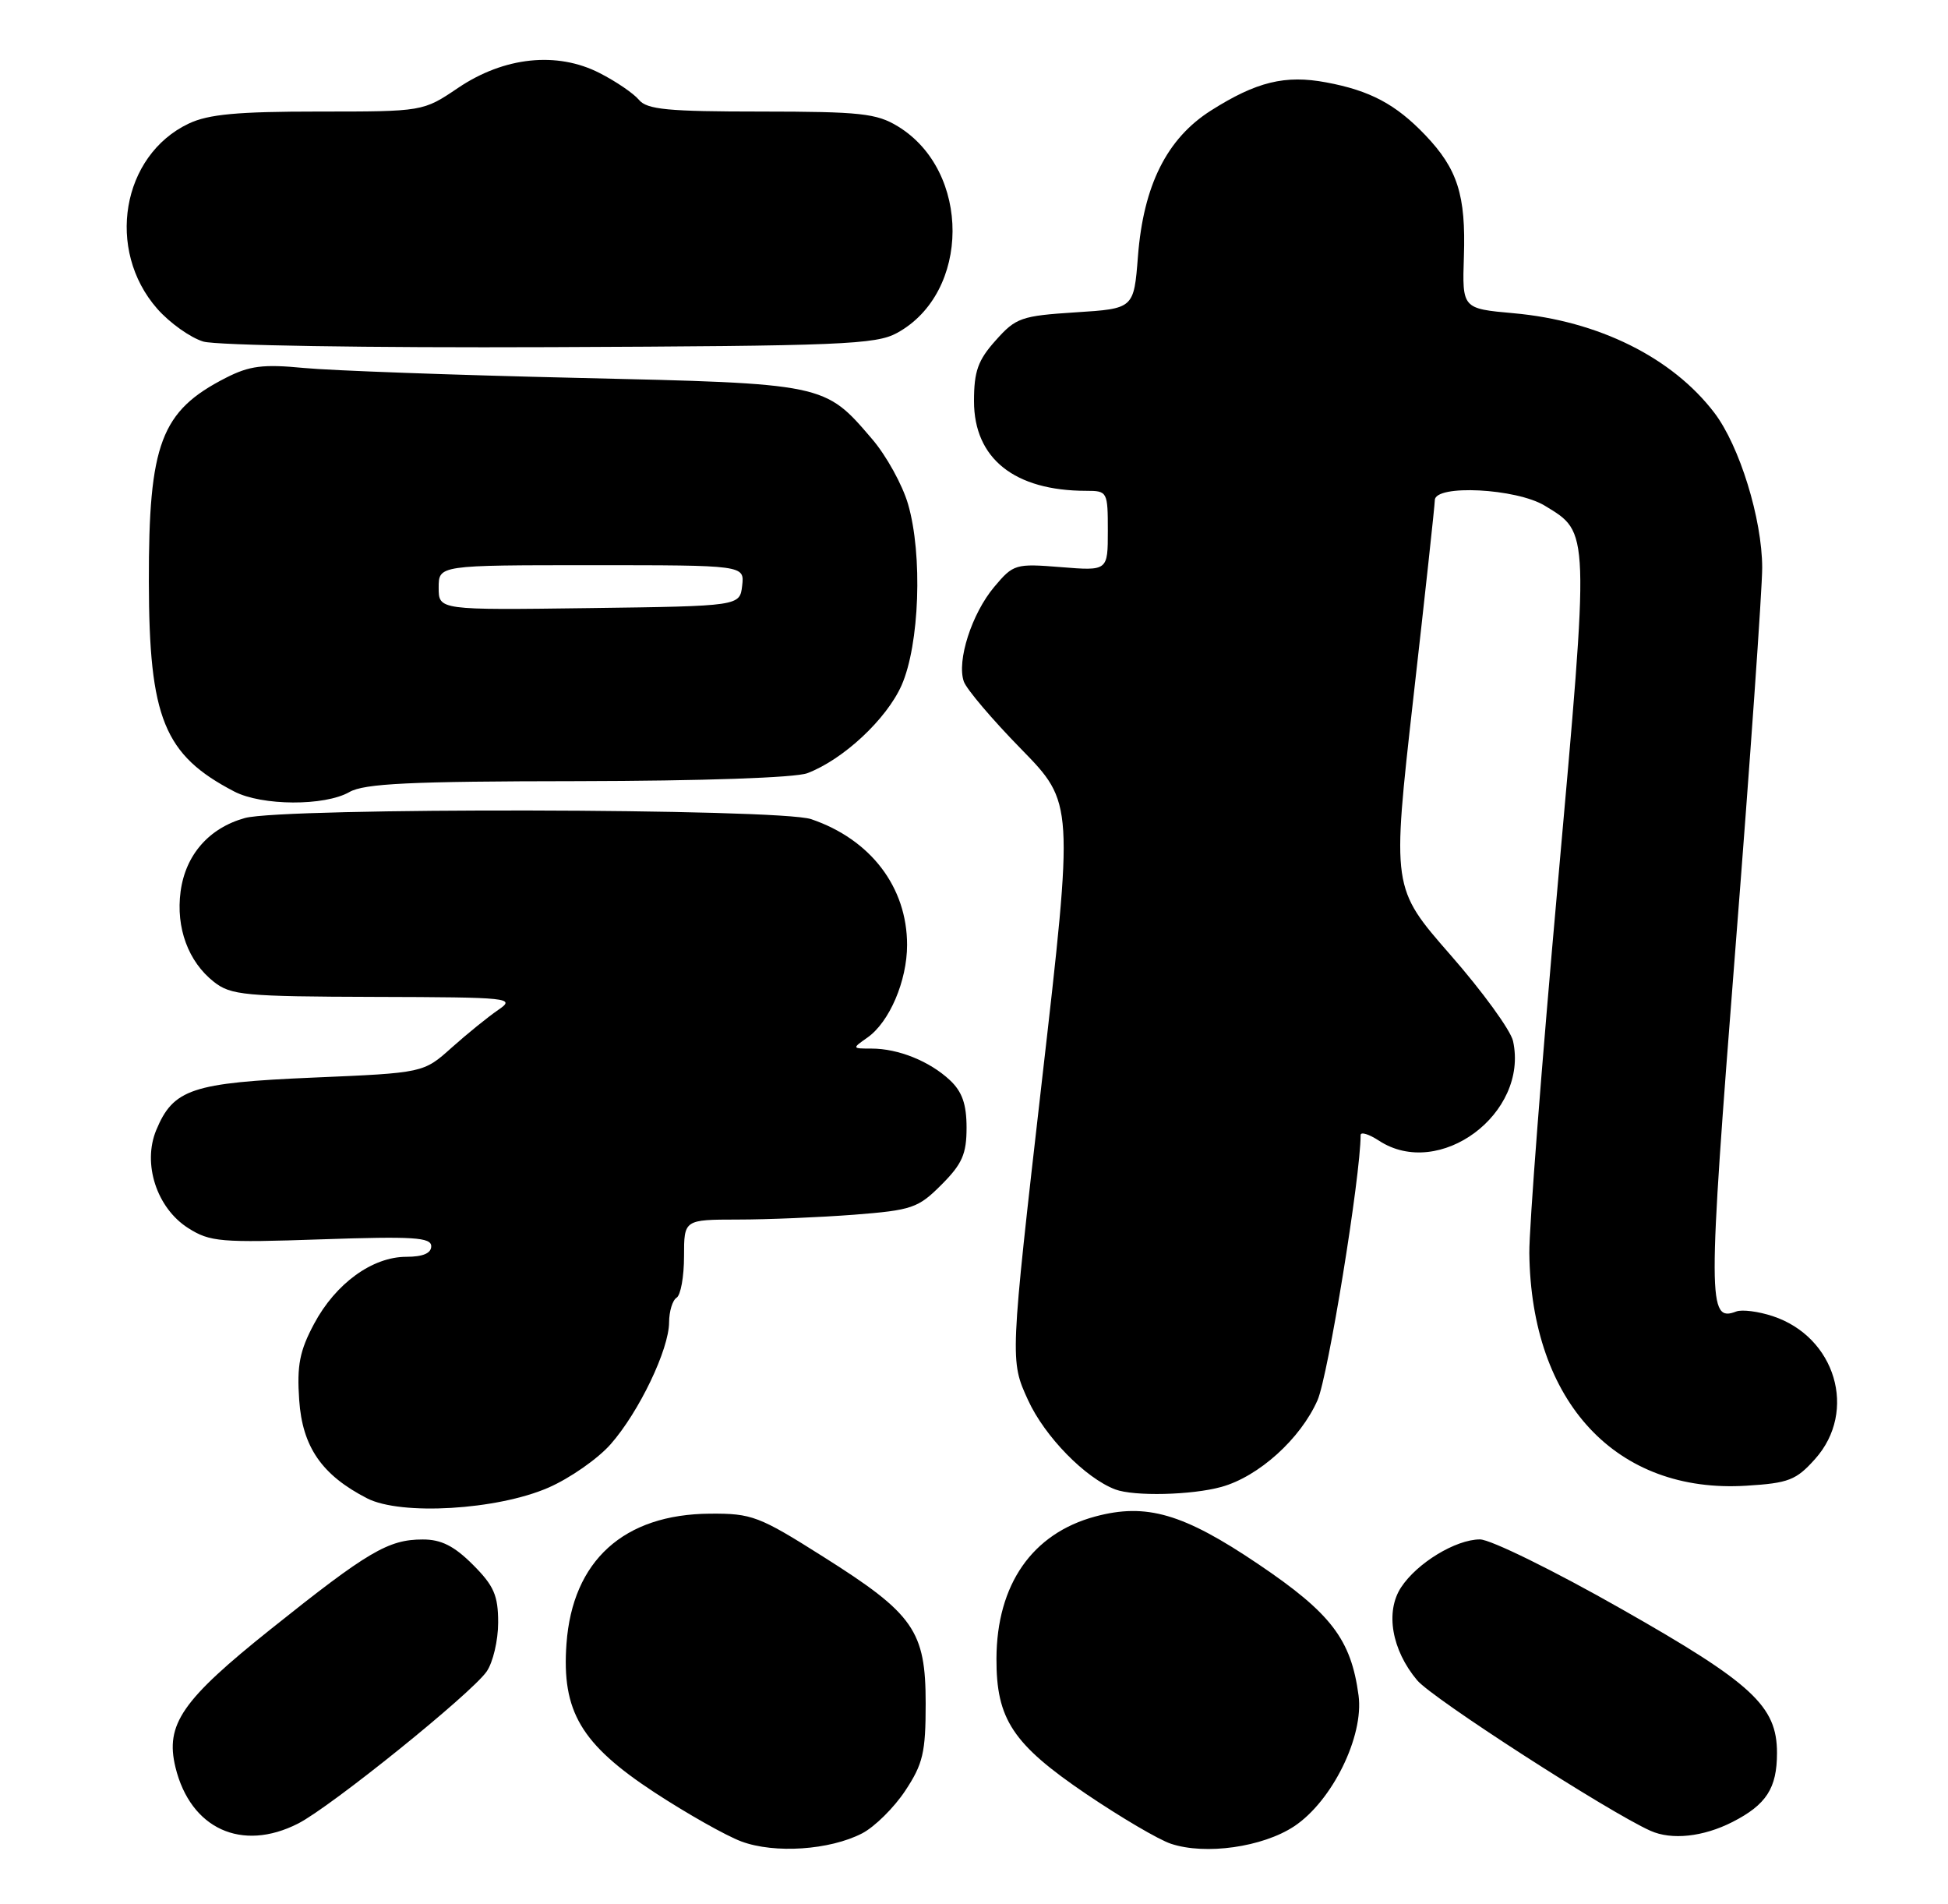 <?xml version="1.0" encoding="UTF-8" standalone="no"?>
<!DOCTYPE svg PUBLIC "-//W3C//DTD SVG 1.1//EN" "http://www.w3.org/Graphics/SVG/1.1/DTD/svg11.dtd" >
<svg xmlns="http://www.w3.org/2000/svg" xmlns:xlink="http://www.w3.org/1999/xlink" version="1.1" viewBox="0 0 262 256">
 <g >
 <path fill="currentColor"
d=" M 115.95 246.53 C 117.63 245.66 120.24 243.08 121.75 240.80 C 124.14 237.19 124.50 235.66 124.50 229.07 C 124.50 219.29 122.92 217.02 110.74 209.34 C 102.09 203.87 101.12 203.50 95.50 203.54 C 83.89 203.61 77.00 209.86 76.19 221.03 C 75.53 230.12 78.14 234.53 88.01 241.01 C 92.38 243.87 97.65 246.85 99.72 247.62 C 104.19 249.28 111.59 248.78 115.95 246.53 Z  M 174.06 245.58 C 179.17 242.19 183.46 233.48 182.72 227.97 C 181.71 220.44 179.03 216.93 169.23 210.32 C 159.16 203.52 154.18 202.07 147.31 203.92 C 138.83 206.20 134.06 213.06 134.02 223.02 C 133.99 231.18 136.21 234.53 146.07 241.22 C 150.71 244.36 155.85 247.39 157.50 247.93 C 162.14 249.47 169.82 248.38 174.06 245.58 Z  M 40.09 245.21 C 44.49 242.97 63.36 227.76 65.45 224.77 C 66.30 223.55 67.00 220.59 67.00 218.18 C 67.00 214.53 66.43 213.23 63.60 210.40 C 61.08 207.88 59.33 207.00 56.85 207.01 C 52.23 207.01 49.48 208.63 36.45 219.04 C 24.45 228.62 22.20 231.88 23.60 237.65 C 25.62 245.91 32.51 249.07 40.09 245.21 Z  M 233.01 245.00 C 237.57 242.67 239.00 240.46 239.00 235.71 C 239.00 229.41 235.71 226.36 218.05 216.34 C 209.01 211.20 200.46 207.00 199.05 207.00 C 195.79 207.01 190.59 210.17 188.44 213.45 C 186.29 216.73 187.18 221.88 190.61 225.95 C 192.68 228.41 216.28 243.62 221.98 246.18 C 224.83 247.46 229.08 247.00 233.01 245.00 Z  M 73.76 200.04 C 76.65 198.78 80.42 196.15 82.14 194.19 C 85.96 189.84 89.98 181.45 89.99 177.81 C 90.00 176.33 90.45 174.84 91.00 174.50 C 91.55 174.16 92.00 171.66 92.00 168.94 C 92.00 164.00 92.00 164.00 99.25 163.99 C 103.24 163.99 110.27 163.69 114.87 163.34 C 122.66 162.73 123.49 162.45 126.62 159.31 C 129.41 156.52 130.00 155.18 130.00 151.64 C 130.00 148.48 129.41 146.79 127.75 145.24 C 125.03 142.70 120.82 141.00 117.21 141.00 C 114.59 141.00 114.58 140.98 116.65 139.53 C 119.62 137.46 122.00 131.90 122.00 127.06 C 122.00 119.29 117.10 112.87 109.10 110.15 C 104.78 108.69 38.13 108.56 32.93 110.00 C 28.11 111.34 24.95 114.95 24.29 119.88 C 23.64 124.76 25.32 129.32 28.77 132.03 C 31.05 133.83 32.94 134.00 50.38 134.05 C 68.68 134.10 69.39 134.18 67.01 135.80 C 65.64 136.74 62.82 139.02 60.74 140.88 C 56.96 144.27 56.96 144.27 42.16 144.90 C 25.81 145.60 23.31 146.43 21.01 151.97 C 19.14 156.49 21.08 162.44 25.30 165.13 C 28.25 167.00 29.65 167.12 43.25 166.65 C 55.58 166.23 58.00 166.38 58.00 167.58 C 58.00 168.52 56.88 169.00 54.65 169.00 C 50.08 169.00 45.14 172.59 42.25 178.00 C 40.30 181.64 39.92 183.60 40.24 188.25 C 40.67 194.56 43.28 198.35 49.38 201.48 C 53.93 203.81 66.85 203.05 73.76 200.04 Z  M 164.28 199.94 C 169.29 198.55 174.90 193.49 177.20 188.29 C 178.62 185.07 182.99 158.21 183.00 152.63 C 183.00 152.16 184.11 152.50 185.46 153.38 C 193.58 158.70 205.64 149.74 203.50 139.99 C 203.18 138.54 199.39 133.32 195.06 128.38 C 187.21 119.40 187.21 119.40 190.08 93.95 C 191.67 79.95 192.97 67.94 192.98 67.25 C 193.01 65.11 203.94 65.67 207.77 68.00 C 213.83 71.69 213.80 70.88 209.52 118.85 C 207.37 142.86 205.65 165.20 205.69 168.51 C 205.93 188.58 217.40 200.87 234.88 199.78 C 240.56 199.43 241.58 199.04 244.13 196.18 C 249.86 189.77 246.88 179.77 238.43 176.98 C 236.50 176.34 234.29 176.06 233.53 176.35 C 229.67 177.83 229.67 175.28 233.39 127.76 C 235.39 102.32 237.01 79.18 237.01 76.34 C 237.00 69.78 233.96 59.94 230.57 55.50 C 224.90 48.07 214.97 43.14 203.58 42.12 C 196.66 41.50 196.66 41.50 196.89 34.47 C 197.16 26.23 196.04 22.72 191.69 18.16 C 187.72 14.01 184.27 12.18 178.38 11.08 C 172.85 10.04 168.98 10.99 162.86 14.87 C 156.94 18.63 153.79 24.92 153.05 34.48 C 152.50 41.50 152.50 41.50 144.67 42.00 C 137.36 42.47 136.63 42.72 133.92 45.77 C 131.53 48.43 131.00 49.93 131.00 53.94 C 131.00 61.66 136.44 66.00 146.12 66.00 C 148.94 66.00 149.00 66.12 149.00 71.38 C 149.00 76.77 149.00 76.77 142.69 76.26 C 136.57 75.77 136.30 75.85 133.72 78.92 C 130.70 82.51 128.66 88.86 129.63 91.64 C 129.98 92.66 133.46 96.76 137.35 100.73 C 144.42 107.97 144.42 107.97 140.12 145.46 C 135.83 182.95 135.83 182.95 138.27 188.27 C 140.51 193.17 145.97 198.75 150.00 200.28 C 152.53 201.23 160.29 201.05 164.28 199.94 Z  M 47.00 106.50 C 49.00 105.36 55.14 105.06 77.68 105.04 C 94.51 105.01 106.96 104.58 108.58 103.97 C 113.43 102.13 119.24 96.70 121.26 92.15 C 123.67 86.69 124.11 74.59 122.13 67.79 C 121.38 65.20 119.20 61.25 117.28 59.02 C 110.89 51.55 111.04 51.58 77.50 50.81 C 61.00 50.43 44.52 49.83 40.87 49.48 C 35.39 48.95 33.56 49.18 30.37 50.81 C 21.64 55.27 19.99 59.63 20.02 78.22 C 20.05 96.57 22.06 101.52 31.50 106.43 C 35.23 108.37 43.67 108.41 47.00 106.50 Z  M 120.65 44.77 C 130.55 39.36 130.62 23.00 120.76 16.99 C 117.89 15.24 115.70 15.01 102.37 15.00 C 89.84 15.00 87.02 14.73 85.94 13.43 C 85.22 12.56 82.84 10.94 80.64 9.82 C 74.91 6.89 67.80 7.64 61.61 11.82 C 56.90 15.00 56.90 15.00 42.85 15.00 C 31.96 15.00 28.03 15.36 25.38 16.62 C 16.36 20.90 14.20 33.61 21.15 41.52 C 22.83 43.43 25.62 45.41 27.35 45.93 C 29.13 46.45 49.43 46.78 74.00 46.68 C 113.10 46.52 117.82 46.33 120.65 44.77 Z  M 59.00 79.02 C 59.00 76.00 59.00 76.00 79.57 76.00 C 100.13 76.00 100.13 76.00 99.82 78.75 C 99.50 81.50 99.50 81.50 79.25 81.77 C 59.00 82.04 59.00 82.04 59.00 79.02 Z "/>
</g>
</svg>